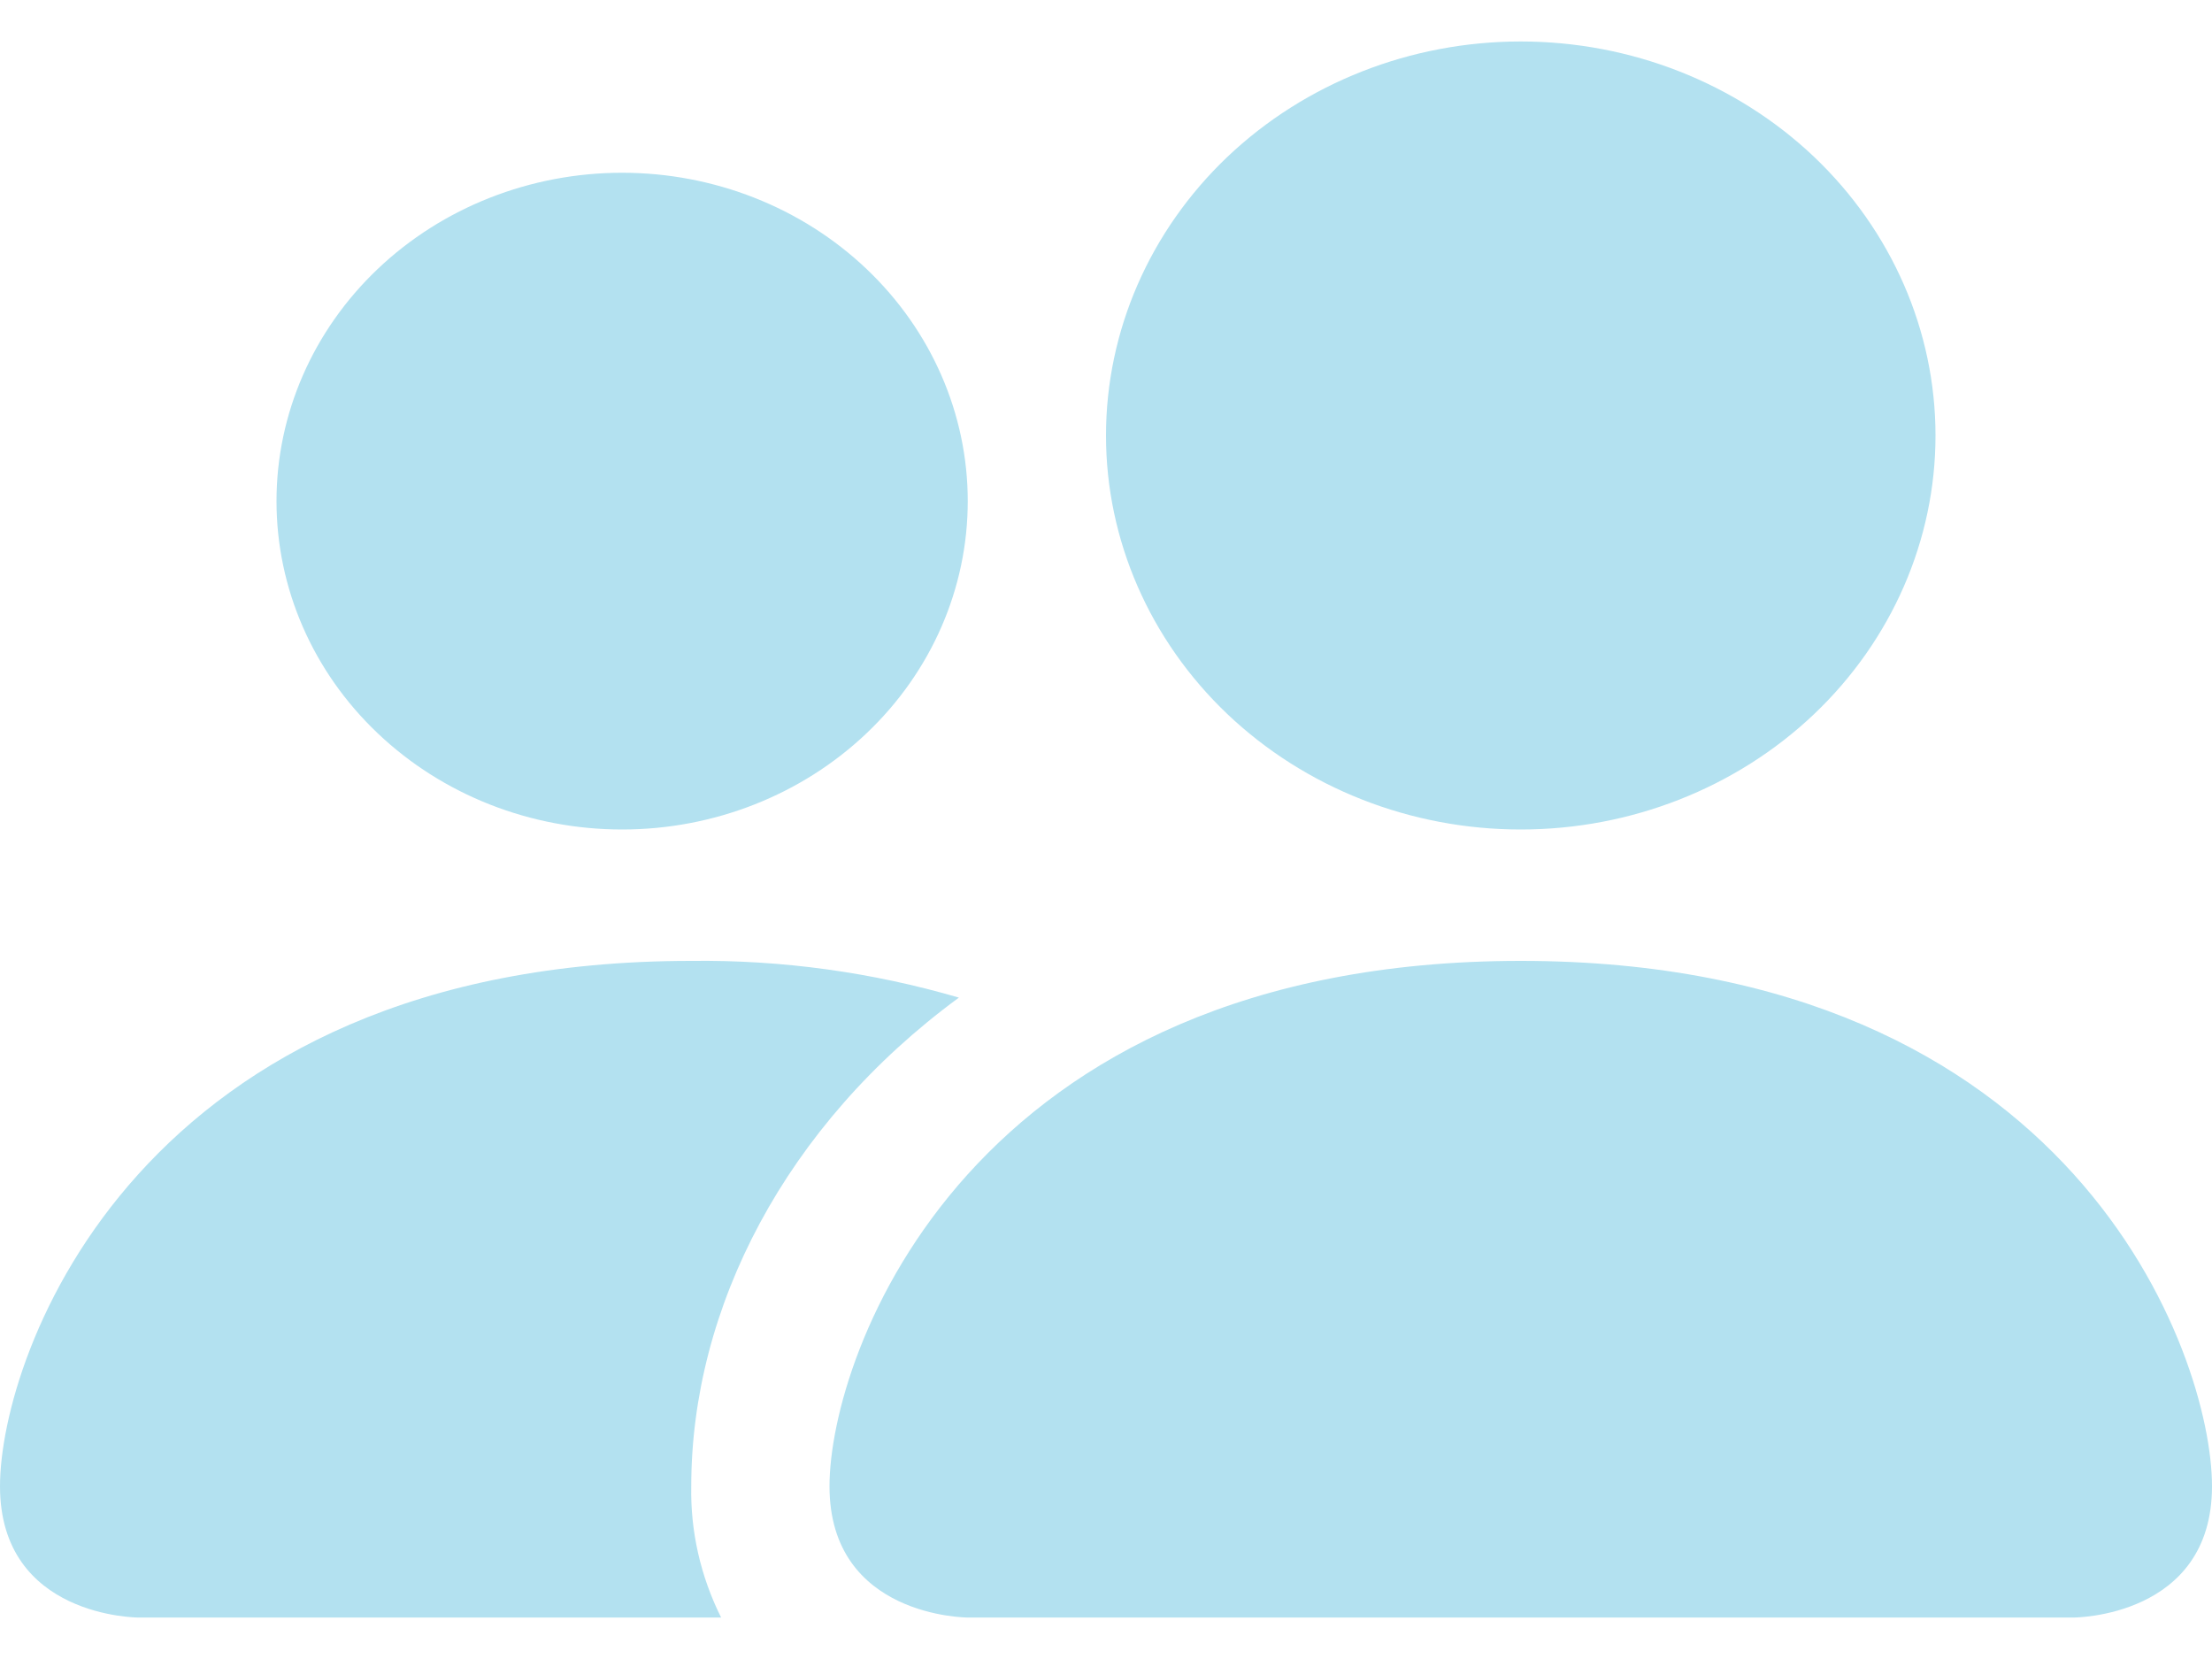 <svg width="20" height="15" viewBox="0 0 20 15" fill="none" xmlns="http://www.w3.org/2000/svg">
<path d="M8.75 14.625C8.75 14.625 7.5 14.625 7.5 13.438C7.5 12.25 8.75 8.688 13.75 8.688C18.75 8.688 20 12.25 20 13.438C20 14.625 18.75 14.625 18.75 14.625H8.75ZM13.75 7.5C14.745 7.5 15.698 7.125 16.402 6.457C17.105 5.788 17.5 4.882 17.5 3.938C17.5 2.993 17.105 2.087 16.402 1.418C15.698 0.75 14.745 0.375 13.75 0.375C12.755 0.375 11.802 0.75 11.098 1.418C10.395 2.087 10 2.993 10 3.938C10 4.882 10.395 5.788 11.098 6.457C11.802 7.125 12.755 7.5 13.75 7.5ZM6.52 14.625C6.335 14.254 6.242 13.848 6.25 13.438C6.25 11.828 7.1 10.172 8.67 9.02C7.886 8.791 7.07 8.678 6.25 8.688C1.25 8.688 0 12.25 0 13.438C0 14.625 1.25 14.625 1.25 14.625H6.52ZM5.625 7.5C6.454 7.5 7.249 7.187 7.835 6.63C8.421 6.074 8.75 5.319 8.75 4.531C8.75 3.744 8.421 2.989 7.835 2.432C7.249 1.875 6.454 1.562 5.625 1.562C4.796 1.562 4.001 1.875 3.415 2.432C2.829 2.989 2.5 3.744 2.5 4.531C2.5 5.319 2.829 6.074 3.415 6.63C4.001 7.187 4.796 7.5 5.625 7.5Z" fill="#B3E1F0"/>
</svg>
